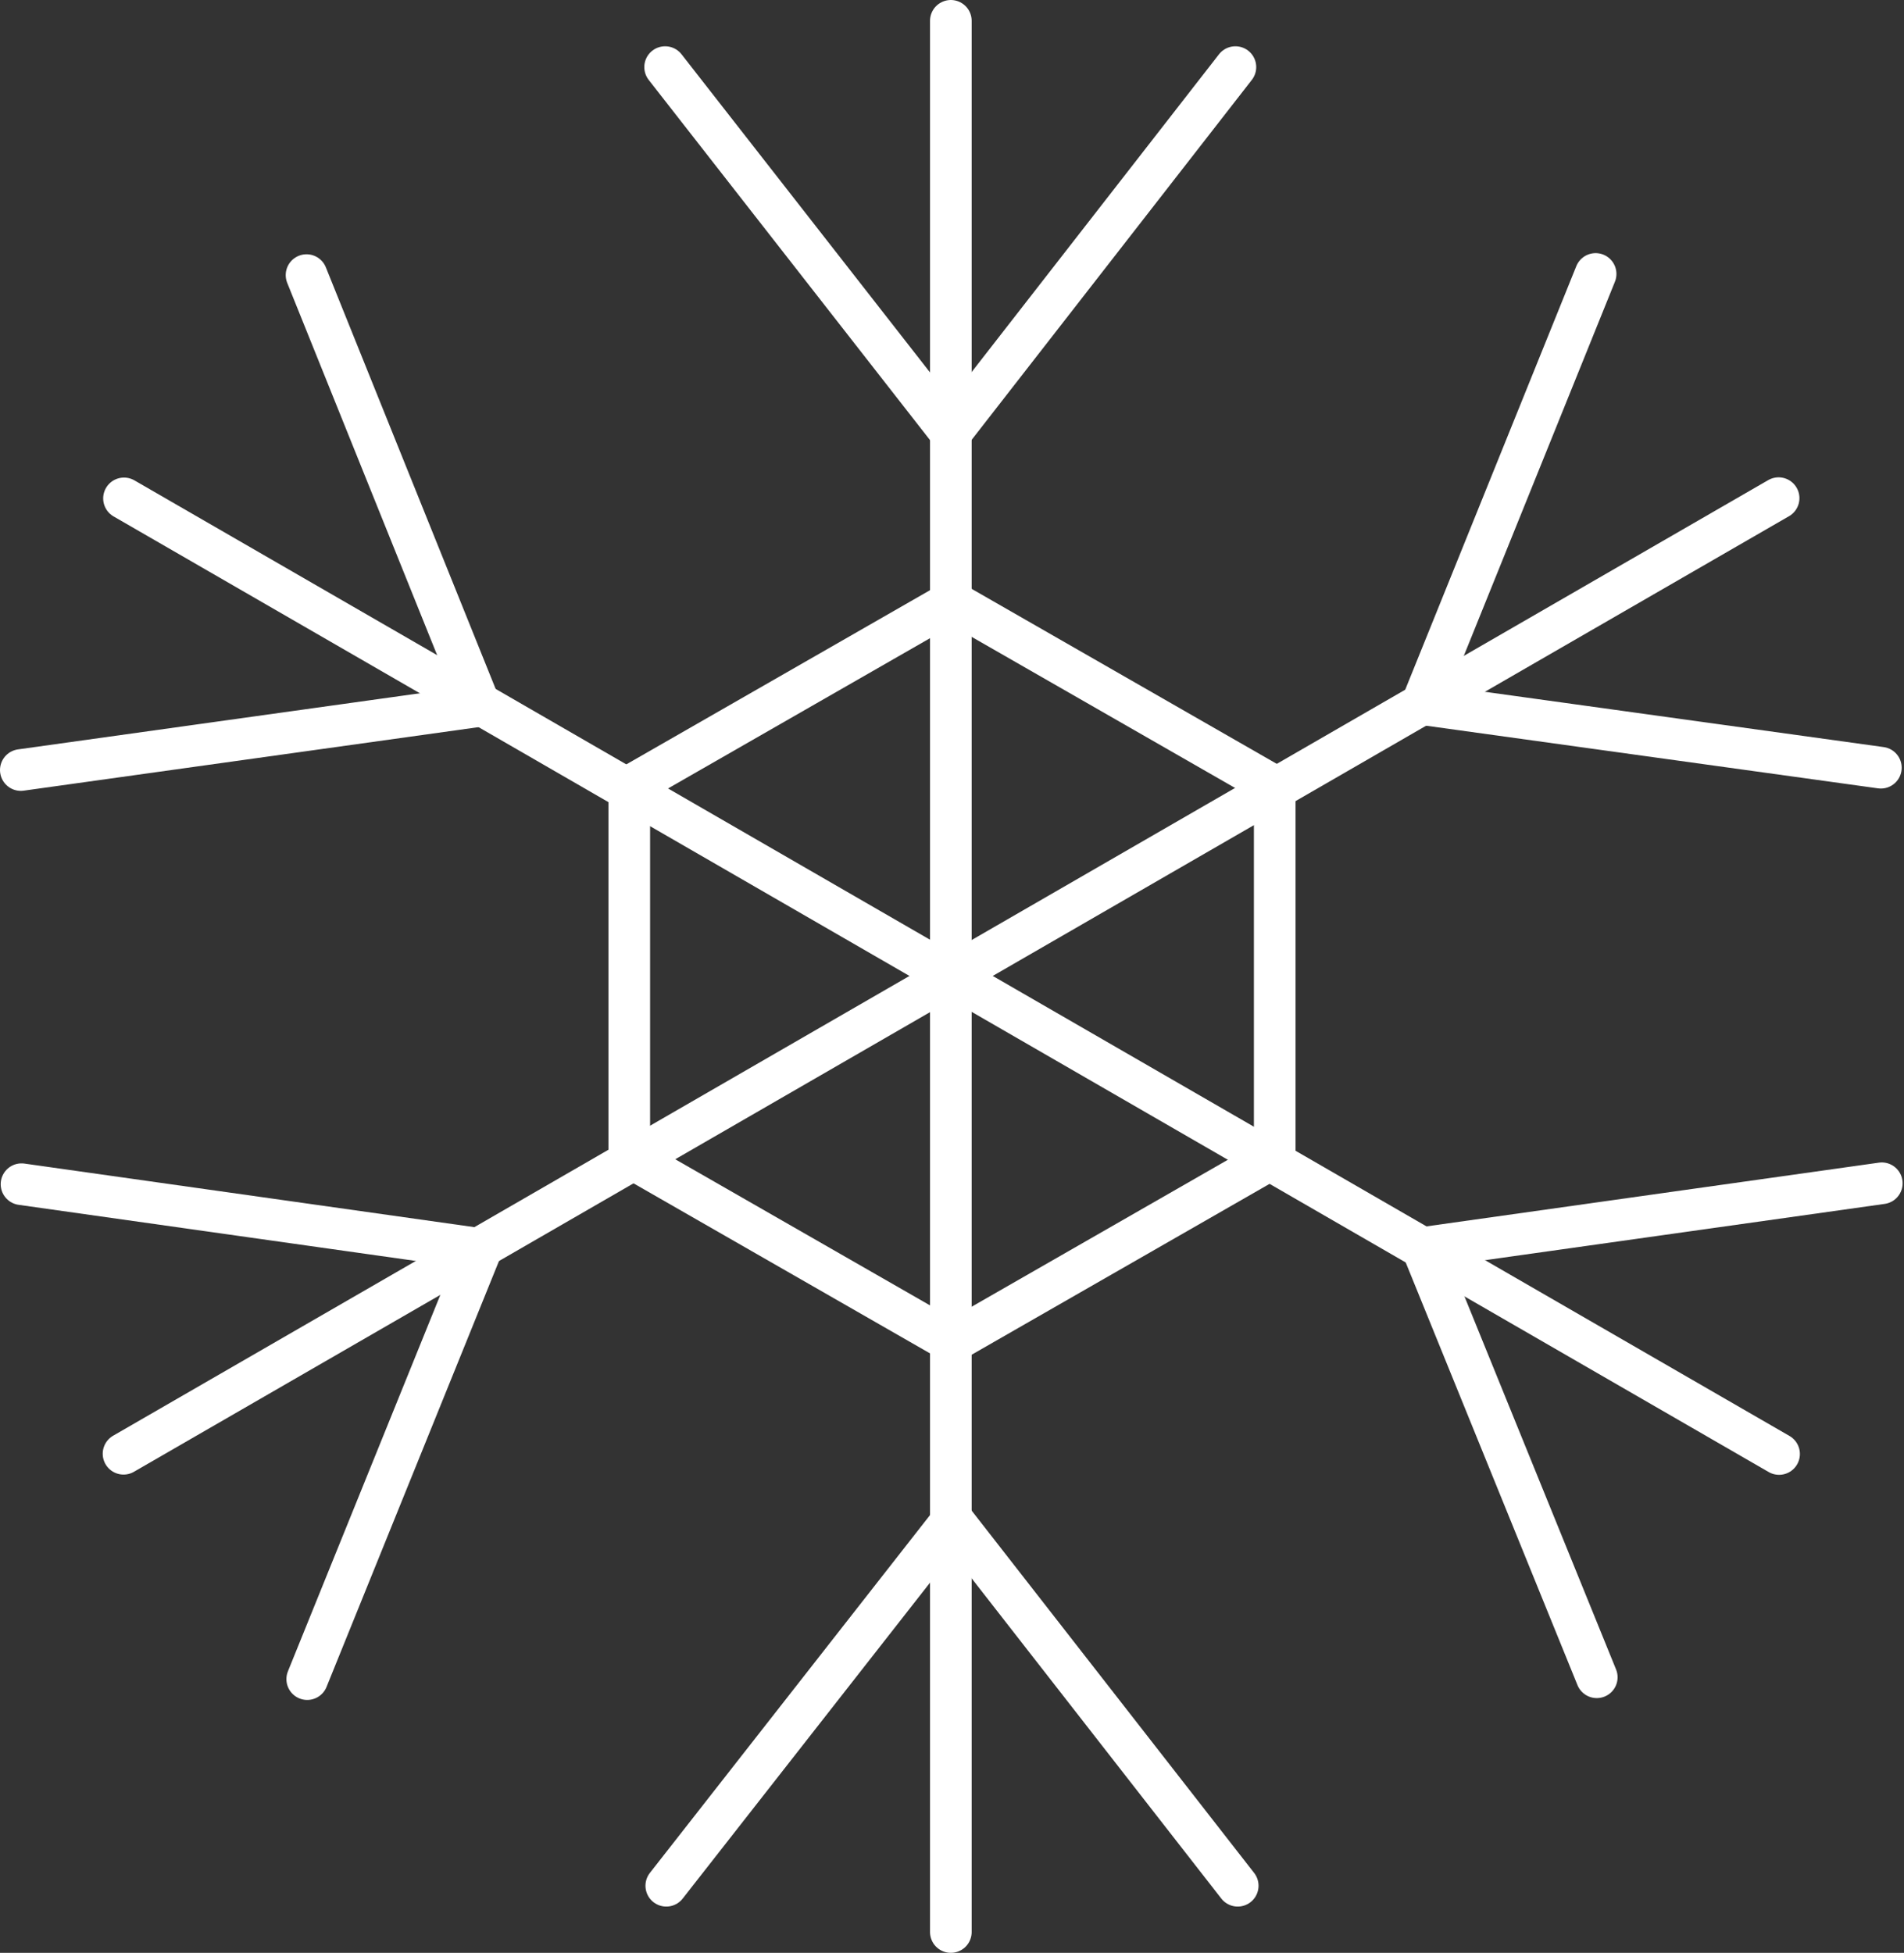 <svg version="1.2" xmlns="http://www.w3.org/2000/svg" viewBox="0 0 823 844" width="823" height="844"><rect x="0" y="0" width="823" height="844" fill="#333333" stroke="none"/><style>.a{fill:none;stroke:#ffffff;stroke-linecap:round;stroke-linejoin:round;stroke-width:18}</style><path class="a" d="m411 9v826"/><path class="a" d="m287.5 29l123.1 157.6"/><path class="a" d="m534 29l-123 158"/><path class="a" d="m288 815l123.4-157.6"/><path class="a" d="m535 815l-123.2-158"/><path class="a" d="m768.8 215.3l-715.4 413"/><path class="a" d="m689.7 118.4l-74.9 185.4"/><path class="a" d="m813 331.8l-198.4-27.5"/><path class="a" d="m9.3 511.8l198.2 28"/><path class="a" d="m132.8 725.7l75.2-185.7"/><path class="a" d="m769 628.4l-715.4-413"/><path class="a" d="m813.4 511.4l-198.1 27.9"/><path class="a" d="m690.2 724.9l-75.4-185.5"/><path class="a" d="m132.5 118.9l74.8 185.7"/><path class="a" d="m9 332.8l198.4-27.7"/><path class="a" d="m551 500l-139.5 80-139.5-80v-160l139.5-80 139.5 80z"/></svg>